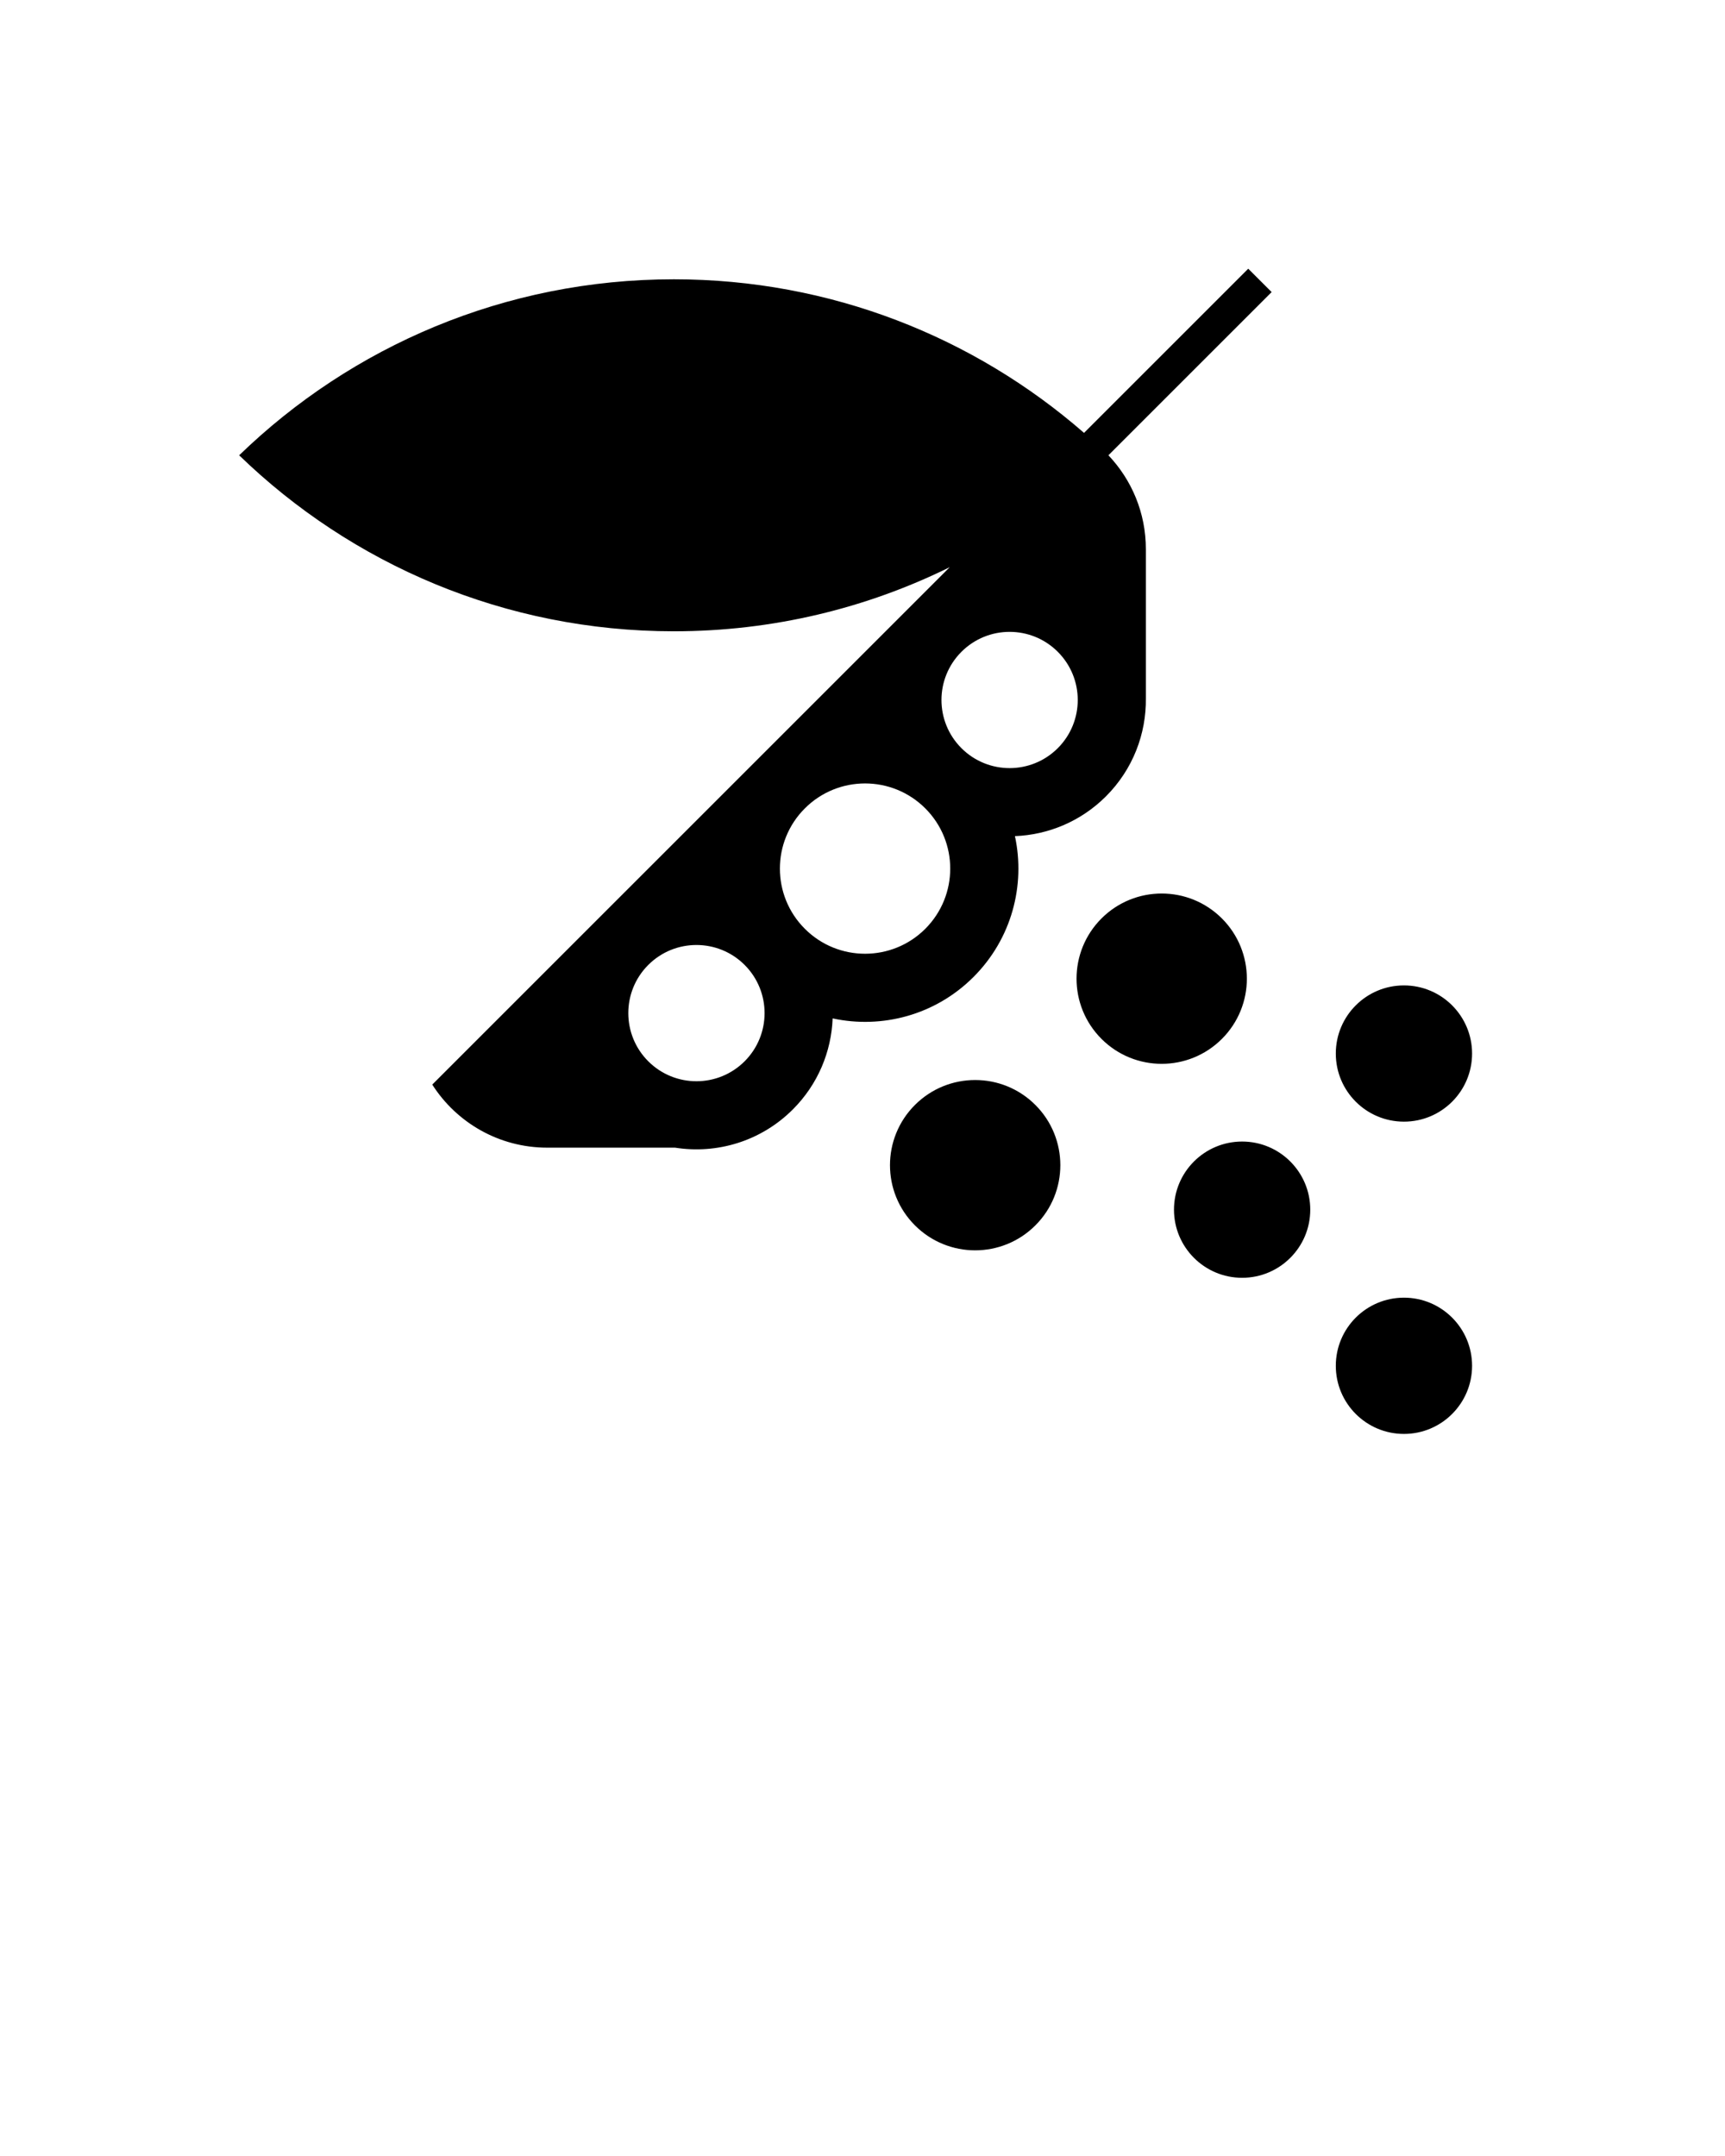 <svg xmlns="http://www.w3.org/2000/svg" xmlns:xlink="http://www.w3.org/1999/xlink" version="1.0" x="0px" y="0px" viewBox="0 0 100 125" enable-background="new 0 0 100 100" xml:space="preserve"><path d="M68.057,70.134c0-2.182,1.769-3.95,3.95-3.95s3.95,1.769,3.95,3.95s-1.769,3.95-3.95,3.95S68.057,72.315,68.057,70.134  L68.057,70.134z M77.438,61.082c0-2.182,1.769-3.95,3.95-3.95s3.95,1.769,3.95,3.95s-1.769,3.949-3.95,3.949  S77.438,63.264,77.438,61.082L77.438,61.082z M77.438,79.186c0-2.182,1.769-3.95,3.95-3.95s3.95,1.769,3.95,3.95  s-1.769,3.95-3.95,3.95S77.438,81.367,77.438,79.186L77.438,79.186z M37.58,55.945c-1.542,1.543-1.542,4.043,0,5.586  c1.543,1.543,4.044,1.543,5.587,0c1.542-1.543,1.542-4.043,0-5.586C41.624,54.403,39.123,54.403,37.58,55.945L37.58,55.945z   M46.658,46.868c-1.929,1.929-1.929,5.055,0,6.982c1.928,1.929,5.055,1.928,6.982,0s1.928-5.054,0-6.982  C51.713,44.94,48.586,44.94,46.658,46.868L46.658,46.868z M55.735,37.791c-1.543,1.543-1.543,4.043,0,5.586  c1.542,1.542,4.044,1.542,5.586,0c1.543-1.543,1.543-4.043,0-5.586C59.779,36.248,57.277,36.248,55.735,37.791L55.735,37.791z   M62.842,25.098l9.52-9.519l1.356,1.355l-9.463,9.462c1.346,1.417,2.172,3.332,2.172,5.44v8.649  c0.025,2.054-0.745,4.116-2.312,5.684c-1.464,1.464-3.36,2.233-5.278,2.308c0.615,2.853-0.186,5.949-2.402,8.166  s-5.313,3.018-8.166,2.402c-0.074,1.918-0.844,3.814-2.308,5.278c-1.86,1.859-4.415,2.599-6.828,2.216h-7.408  c-2.802,0-5.264-1.458-6.666-3.657l9.729-9.73l0.452-0.452l1.96-1.959l6.666-6.666l11.19-11.19  c-4.824,2.379-10.254,3.716-15.996,3.716c-9.794,0-18.679-3.888-25.196-10.204c6.518-6.316,15.402-10.204,25.196-10.204  C48.162,16.192,56.48,19.552,62.842,25.098L62.842,25.098z M63.854,53.25c1.928-1.928,5.054-1.928,6.982,0  c1.928,1.929,1.928,5.055,0,6.982c-1.929,1.929-5.055,1.929-6.982,0C61.926,58.305,61.926,55.179,63.854,53.25L63.854,53.25z   M53.04,64.063c1.928-1.928,5.055-1.928,6.982,0c1.929,1.929,1.929,5.055,0,6.982c-1.928,1.929-5.055,1.929-6.982,0  C51.111,69.118,51.111,65.992,53.04,64.063L53.04,64.063z"/></svg>
